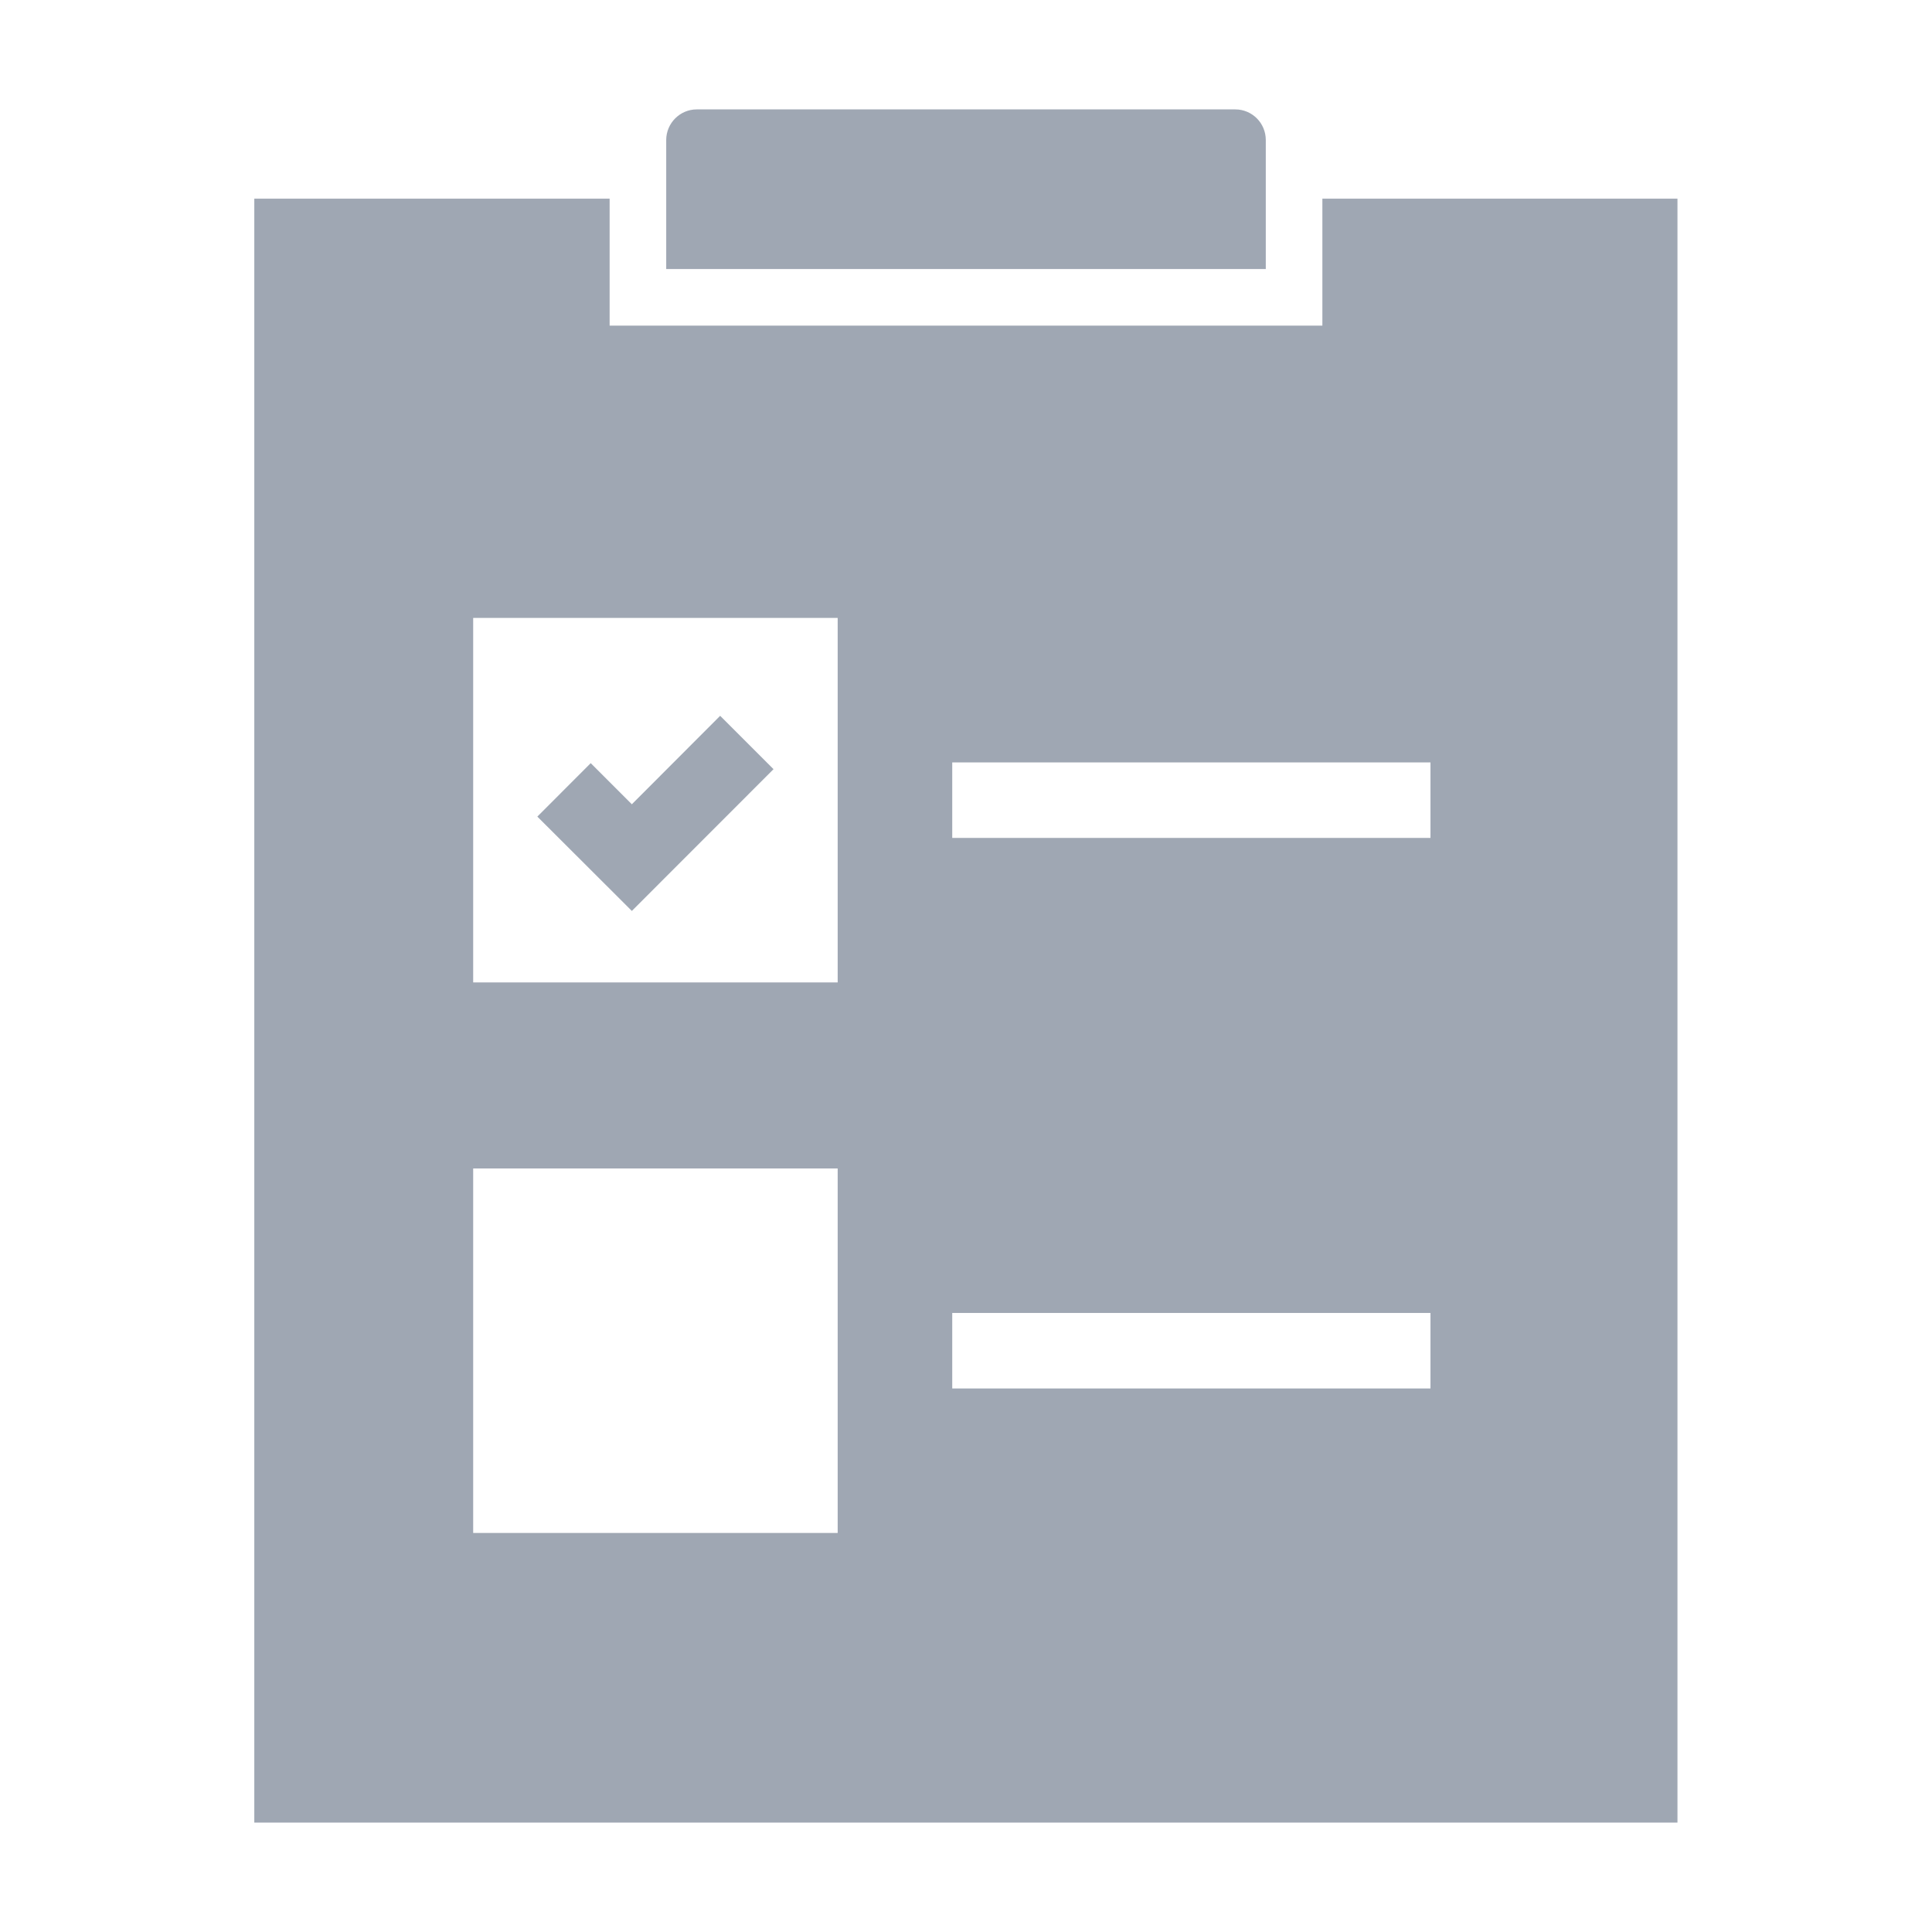 <svg viewBox="0 0 24 24" fill="none" xmlns="http://www.w3.org/2000/svg">
  <path
    d="M8.946 8.892L9.609 9.555L7.849 11.316L6.675 10.144L7.338 9.48L7.849 9.991L8.946 8.892Z"
    fill="#9FA7B3"
  />
  <path
    d="M16.427 2.468V4.045H7.573V2.468H3.159V22.641H20.838V2.468H16.427ZM5.878 19.043V14.515H10.406V19.043H5.878ZM11.829 9.471H17.77V10.409H11.829V9.471ZM11.829 16.31H17.77V17.248H11.829V16.31ZM10.406 7.676V12.204H5.878V7.676H10.406Z"
    fill="#9FA7B3"
  />
  <path
    d="M15.724 1.739V3.342H8.276V1.739C8.276 1.53 8.447 1.359 8.655 1.359H15.345C15.555 1.359 15.724 1.53 15.724 1.739Z"
    fill="#9FA7B3"
  />
</svg>